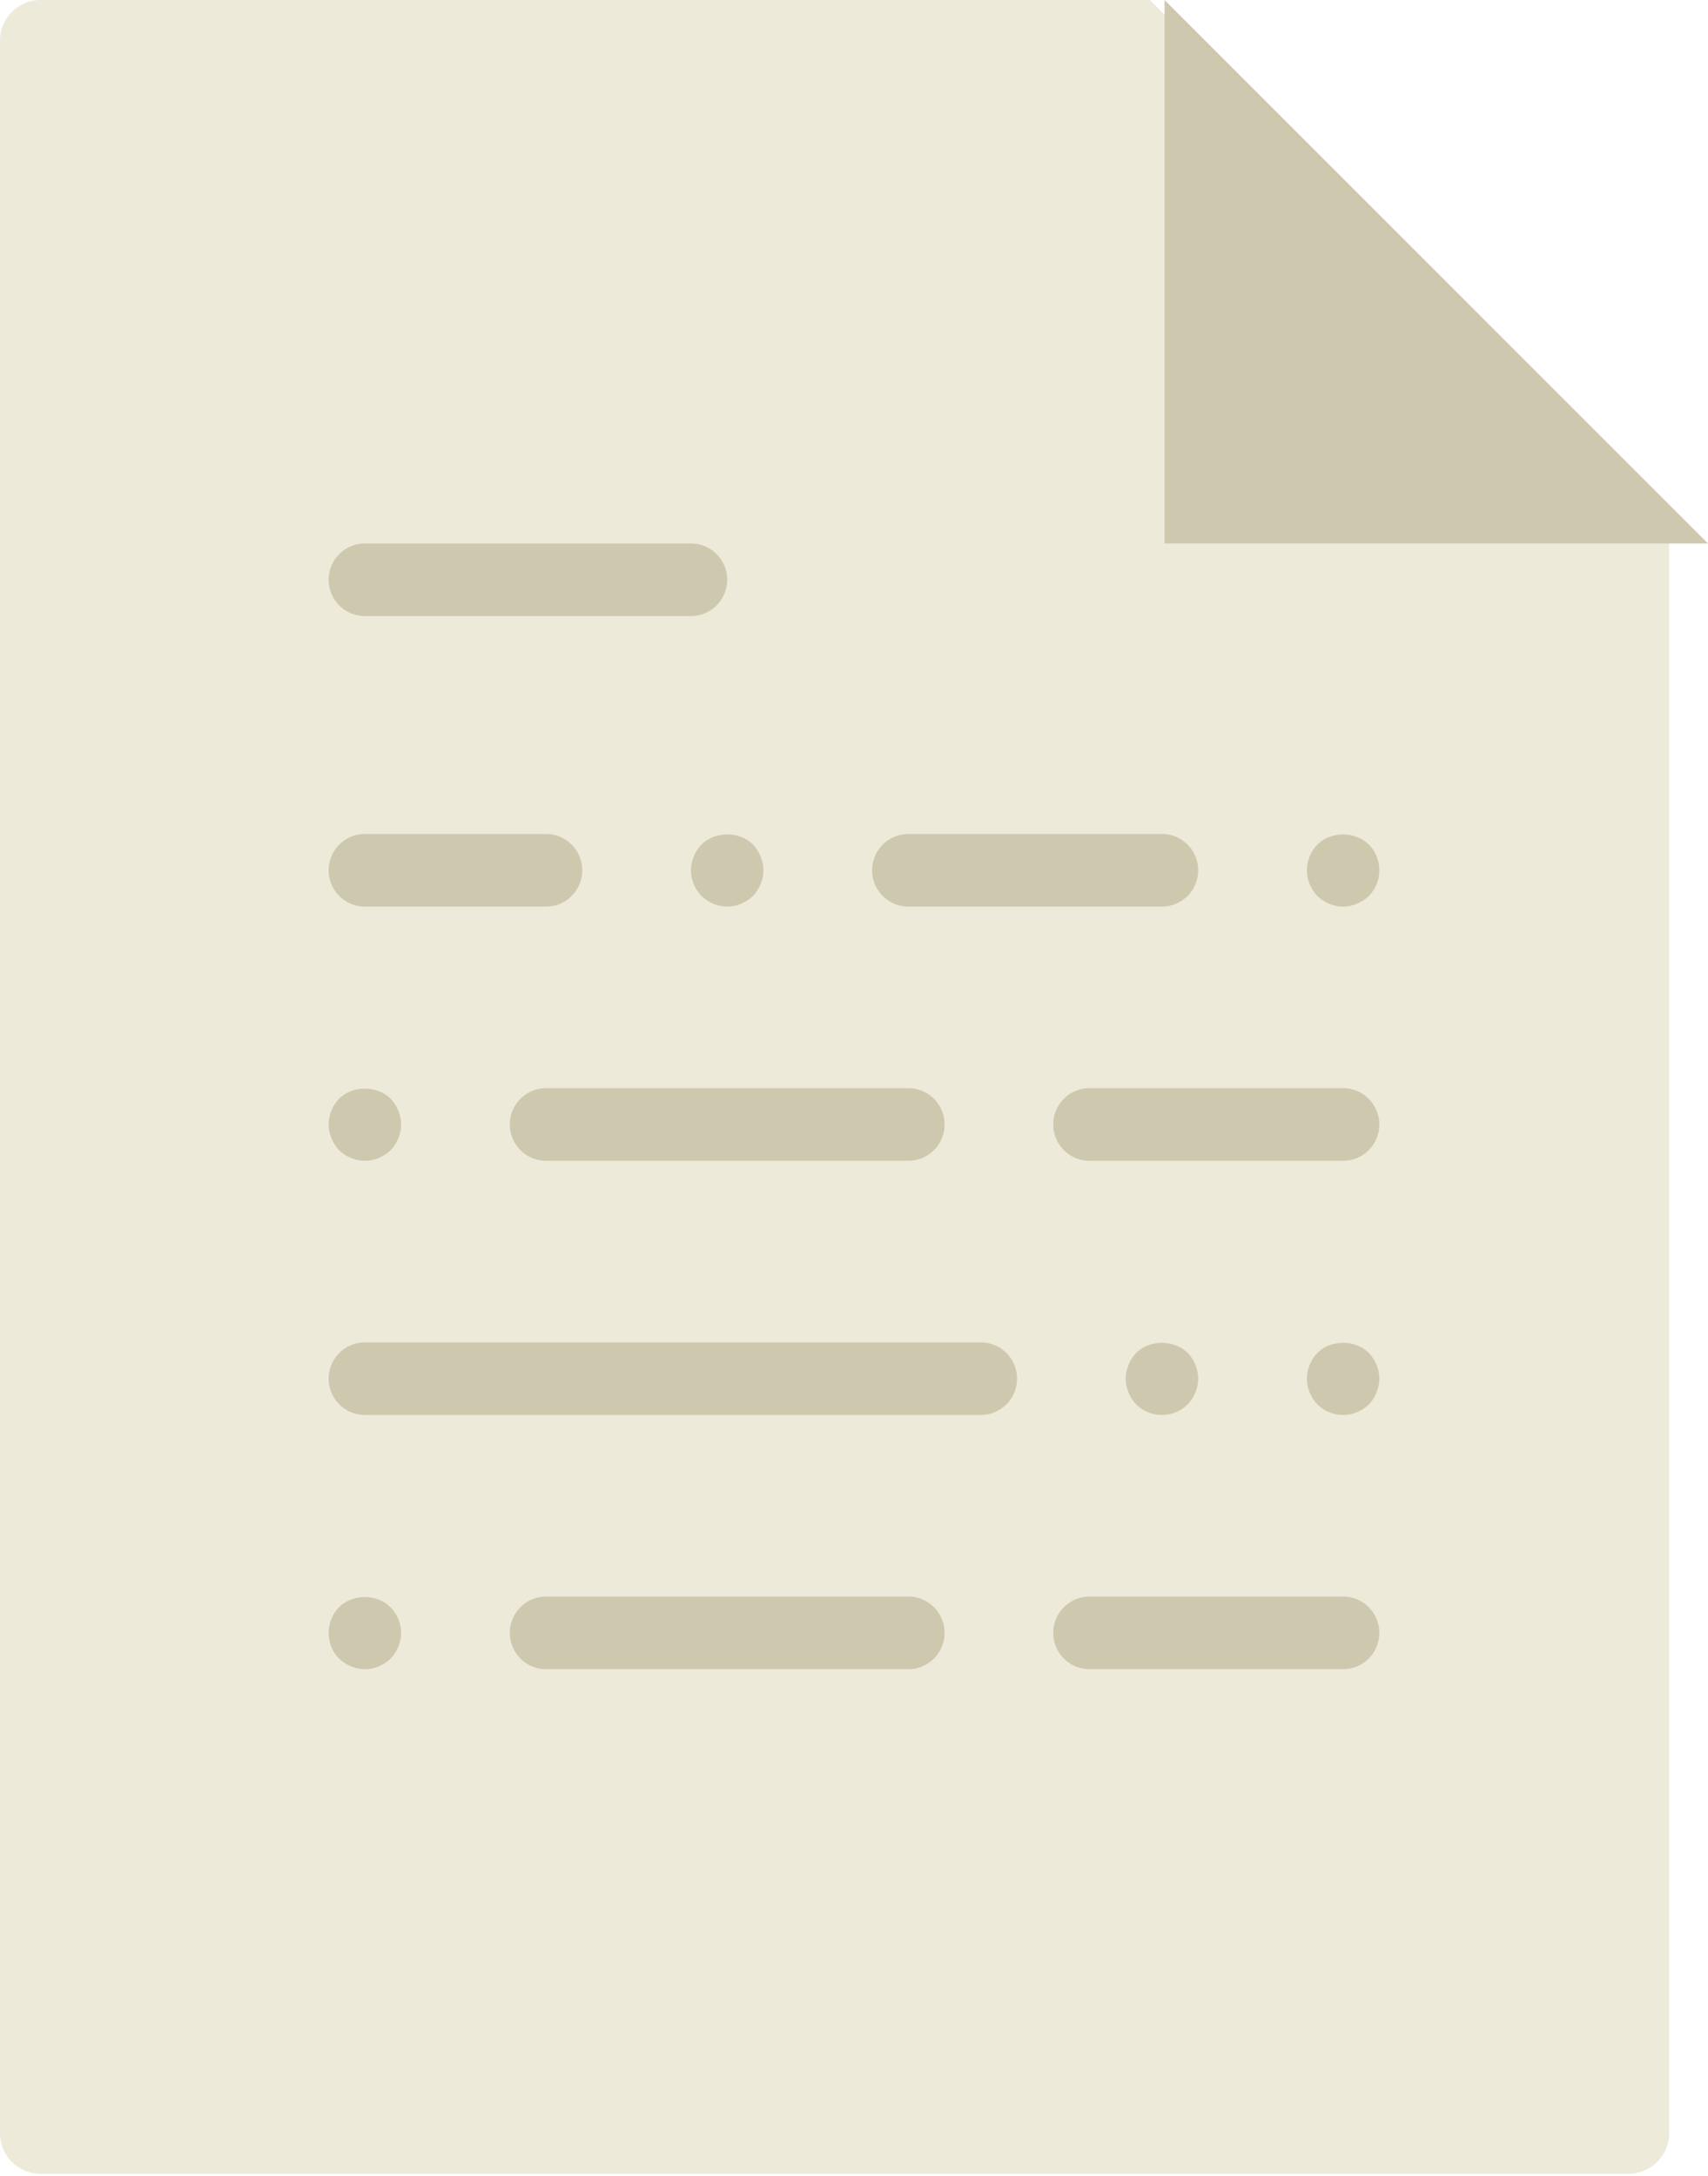 <svg xmlns="http://www.w3.org/2000/svg" width="84" height="107" viewBox="0 0 84 107">
    <g fill="none" fill-rule="nonzero">
        <path fill="#EDEADA" d="M82.09 25.806L56.553 0H1.996A1.994 1.994 0 0 0 0 1.993v102.923c0 1.1.894 1.993 2.009 1.993h78.073c1.11 0 2.009-.897 2.009-2.005V25.806z"/>
        <path fill="#CEC9AE" d="M57.273 0v26.727H84z"/>
        <g fill="#CEC9AE">
            <path d="M17.945 30.3h16.037c.983 0 1.782-.8 1.782-1.787 0-.987-.799-1.786-1.782-1.786H17.945c-.983 0-1.781.799-1.781 1.786 0 .988.798 1.786 1.781 1.786zM48.236 66.018h-30.29c-.984 0-1.782.798-1.782 1.786 0 .987.798 1.785 1.781 1.785h30.291c.984 0 1.782-.798 1.782-1.785 0-.988-.798-1.786-1.782-1.786zM66.055 53.516H53.582c-.984 0-1.782.798-1.782 1.786s.798 1.786 1.782 1.786h12.473c.983 0 1.781-.798 1.781-1.786s-.798-1.786-1.781-1.786zM17.945 44.587h8.91c.983 0 1.781-.799 1.781-1.786 0-.988-.798-1.786-1.781-1.786h-8.91c-.983 0-1.781.798-1.781 1.786 0 .987.798 1.786 1.781 1.786zM44.673 44.587h12.472c.984 0 1.782-.799 1.782-1.786 0-.988-.798-1.786-1.782-1.786H44.673c-.984 0-1.782.798-1.782 1.786 0 .987.798 1.786 1.782 1.786zM33.982 42.8c0 .465.196.93.517 1.269.338.321.801.518 1.265.518.463 0 .926-.197 1.265-.518.32-.34.516-.804.516-1.268 0-.467-.196-.93-.516-1.268-.66-.661-1.853-.661-2.53 0-.321.337-.517.801-.517 1.268zM26.855 53.516c-.984 0-1.782.798-1.782 1.786s.798 1.786 1.782 1.786h17.818c.983 0 1.782-.798 1.782-1.786s-.799-1.786-1.782-1.786H26.855zM17.945 57.088c.464 0 .927-.196 1.266-.518.32-.34.516-.804.516-1.268 0-.466-.196-.93-.516-1.268-.66-.66-1.871-.66-2.53 0a1.84 1.84 0 0 0-.517 1.268c0 .464.196.929.516 1.268.339.322.802.518 1.265.518zM66.055 78.52H53.582c-.984 0-1.782.797-1.782 1.785 0 .988.798 1.786 1.782 1.786h12.473c.983 0 1.781-.798 1.781-1.786s-.798-1.786-1.781-1.786zM44.673 78.52H26.855c-.984 0-1.782.797-1.782 1.785 0 .988.798 1.786 1.782 1.786h17.818c.983 0 1.782-.798 1.782-1.786s-.799-1.786-1.782-1.786zM16.68 79.037a1.81 1.81 0 0 0-.516 1.268c0 .482.178.929.516 1.268.339.321.802.518 1.265.518.482 0 .927-.197 1.266-.518.32-.34.516-.804.516-1.268 0-.484-.196-.93-.516-1.25-.66-.679-1.854-.679-2.53-.018zM66.055 44.587c.463 0 .926-.197 1.265-.518a1.8 1.8 0 0 0 .516-1.268c0-.467-.178-.93-.516-1.268-.677-.661-1.853-.661-2.53 0-.321.337-.517.801-.517 1.268 0 .464.196.928.516 1.268.339.321.802.518 1.266.518zM58.41 69.072c.321-.34.517-.804.517-1.268 0-.467-.196-.93-.516-1.268-.678-.661-1.871-.661-2.53 0-.321.337-.517.801-.517 1.268 0 .464.196.928.516 1.268.339.337.784.517 1.265.517.482 0 .927-.196 1.266-.517zM64.79 66.536c-.321.337-.517.801-.517 1.268 0 .464.196.928.516 1.268.339.321.784.517 1.266.517.48 0 .926-.196 1.265-.517.32-.34.516-.804.516-1.268 0-.467-.196-.93-.516-1.268-.66-.661-1.871-.661-2.53 0z"/>
        </g>
    </g>
</svg>
